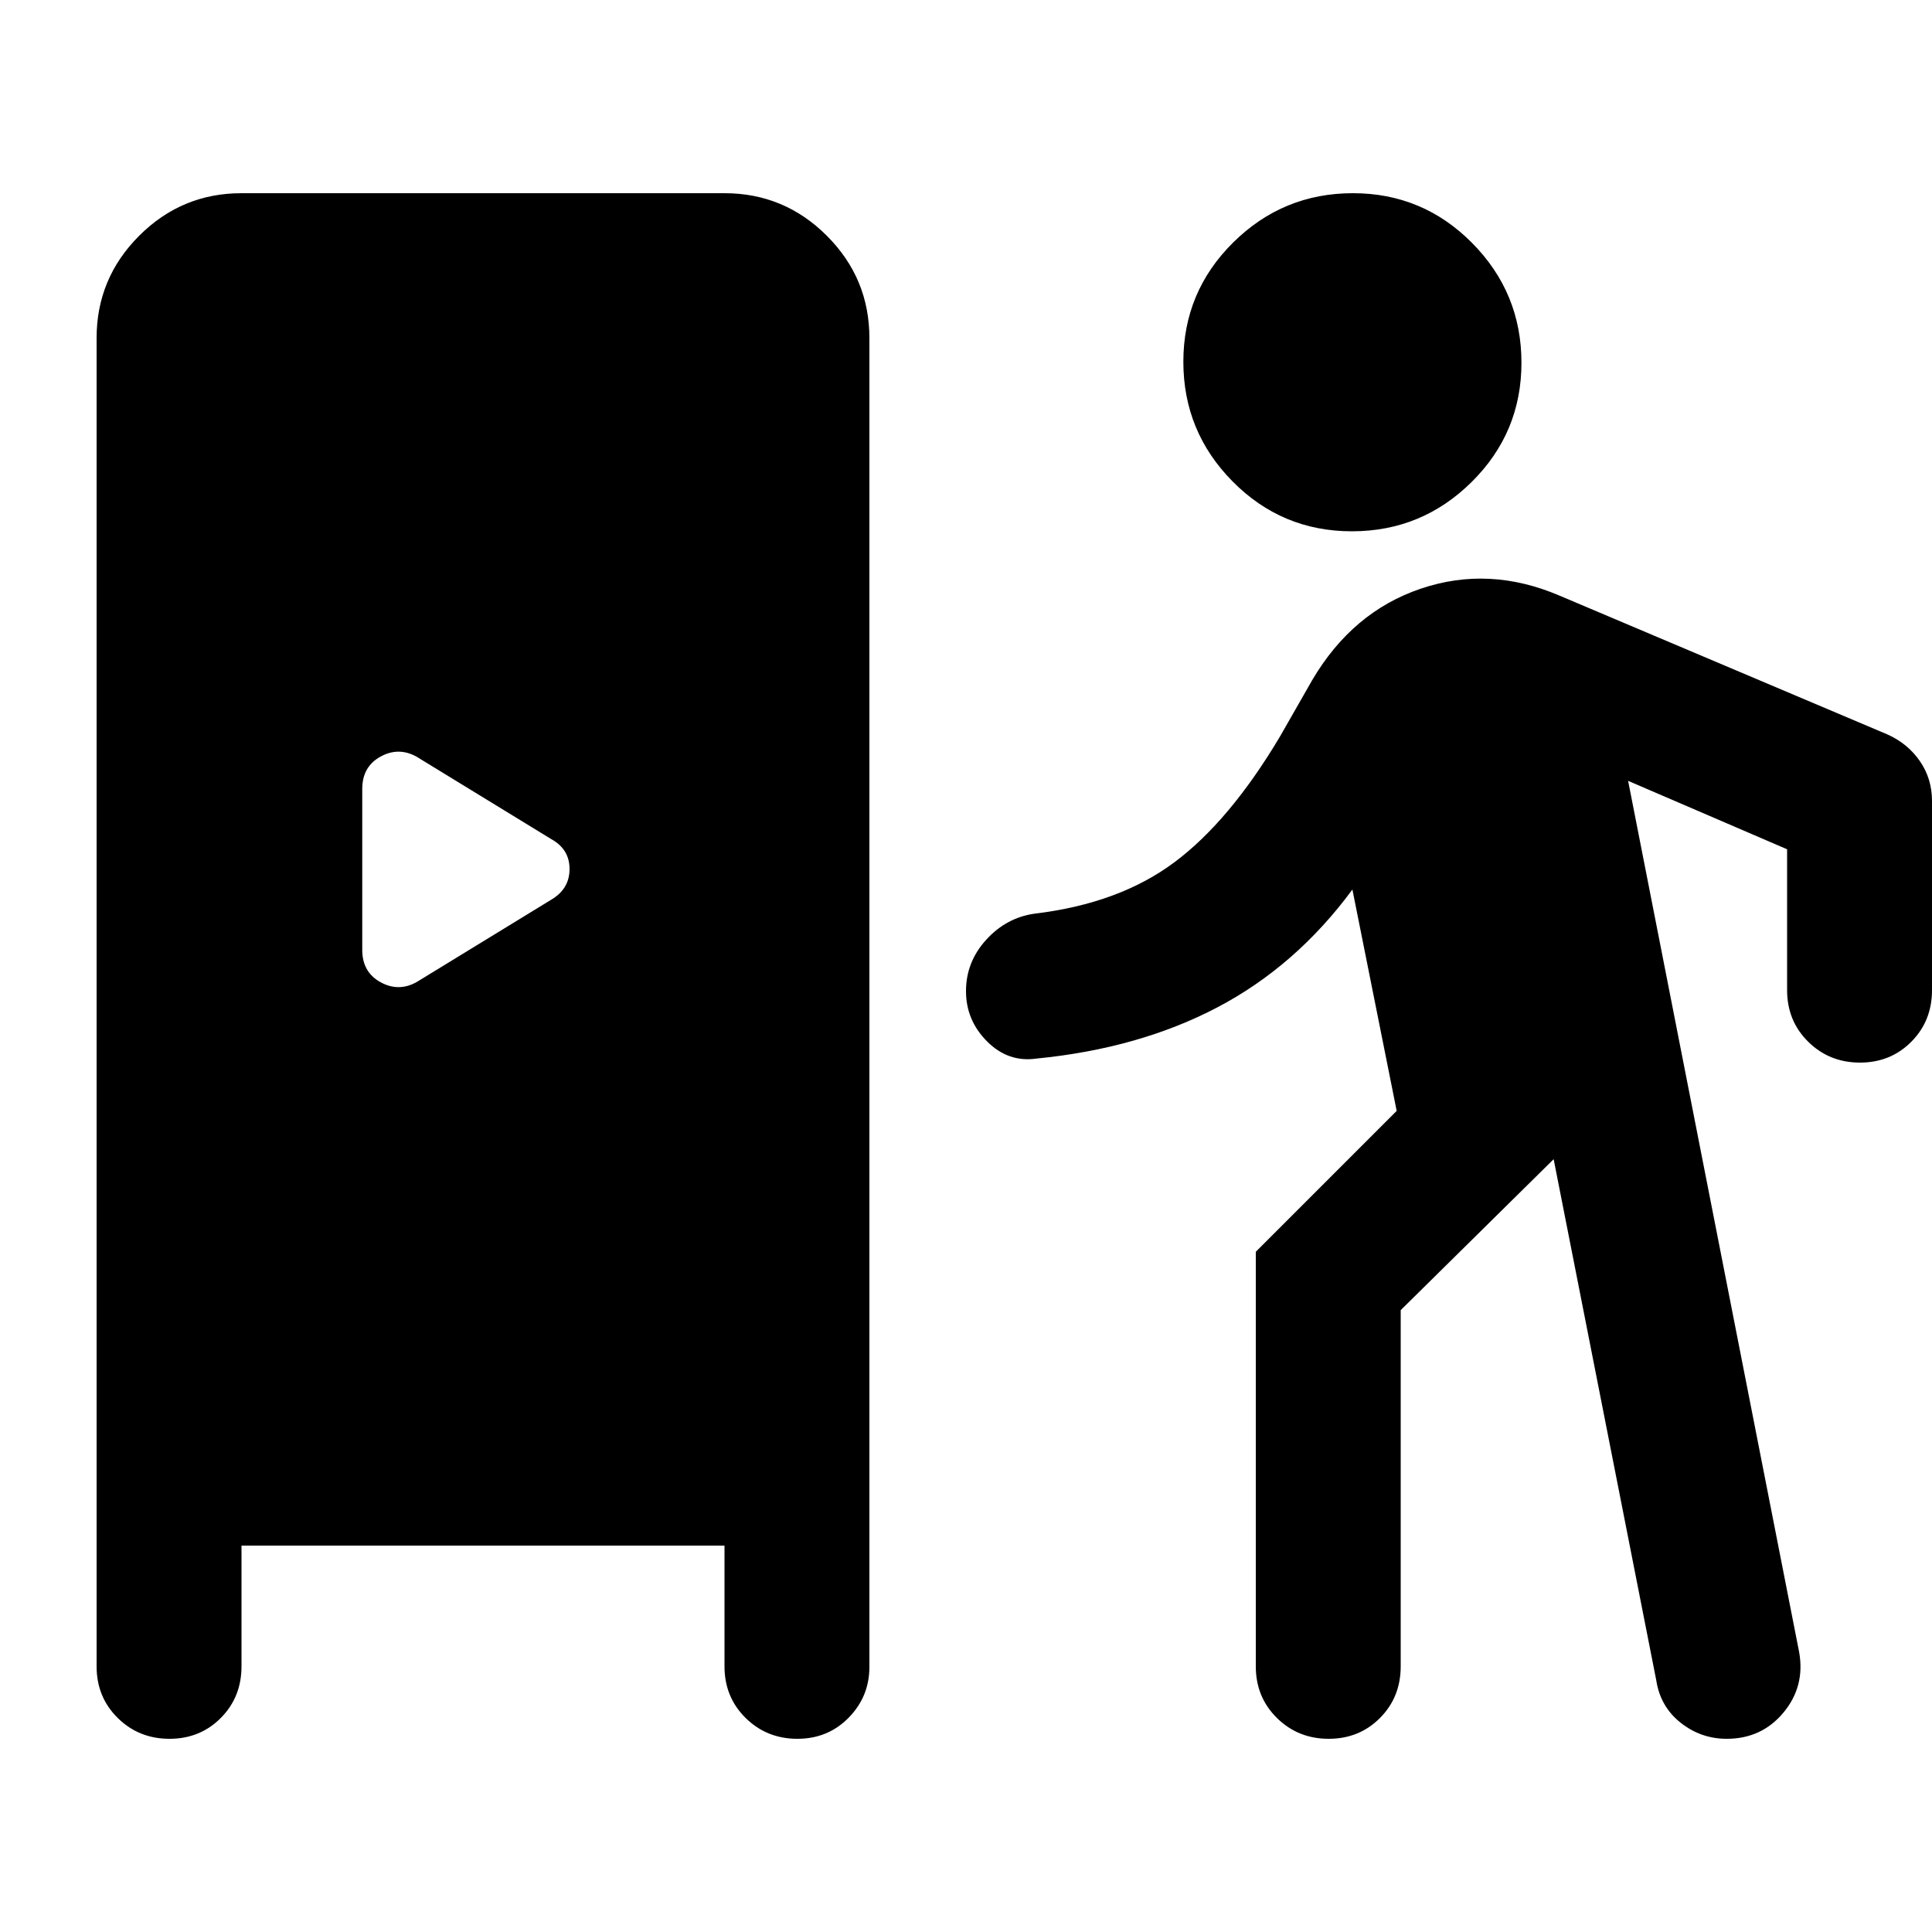 <svg xmlns="http://www.w3.org/2000/svg" height="20" viewBox="0 -960 960 960" width="20"><path d="M120-192v60q0 15.3-10.29 25.65Q99.42-96 84.21-96T58.5-106.35Q48-116.7 48-132v-660q0-29.7 21.15-50.85Q90.3-864 120-864h240q29.7 0 50.85 21.15Q432-821.7 432-792v660.23q0 14.77-10.29 25.27T396.21-96Q381-96 370.5-106.35T360-132v-60H120Zm652-192-76 75v177q0 15.3-10.29 25.65Q675.42-96 660.21-96t-25.71-10.35Q624-116.7 624-132v-206l70-70-22-110q-28 38-67 58.5T515-434q-14 2-24.5-8.5t-10.5-25q0-14.5 10-25.5t24-13q42-5 69.5-25.5T636-594l16-28q20-34 54-45.5t69 3.5l163 69q10.08 4.58 16.04 13.29Q960-573 960-562v94q0 15.3-10.29 25.65Q939.42-432 924.21-432t-25.71-10.35Q888-452.7 888-468v-70l-79-34 85 433q3 17-7.83 30Q875.33-96 858-96q-12.83 0-22.92-8Q825-112 823-125l-51-259Zm-565-88 67-41q9-5.36 9-15.18T274-543l-67-41q-9-5-18 0t-9 16v80q0 11 9 16t18 0Zm464.75-224q-34.75 0-59.25-24.75t-24.5-59.5q0-34.75 24.75-59.25t59.5-24.5q34.75 0 59.25 24.75t24.5 59.5q0 34.75-24.75 59.25t-59.5 24.5Z"/></svg>